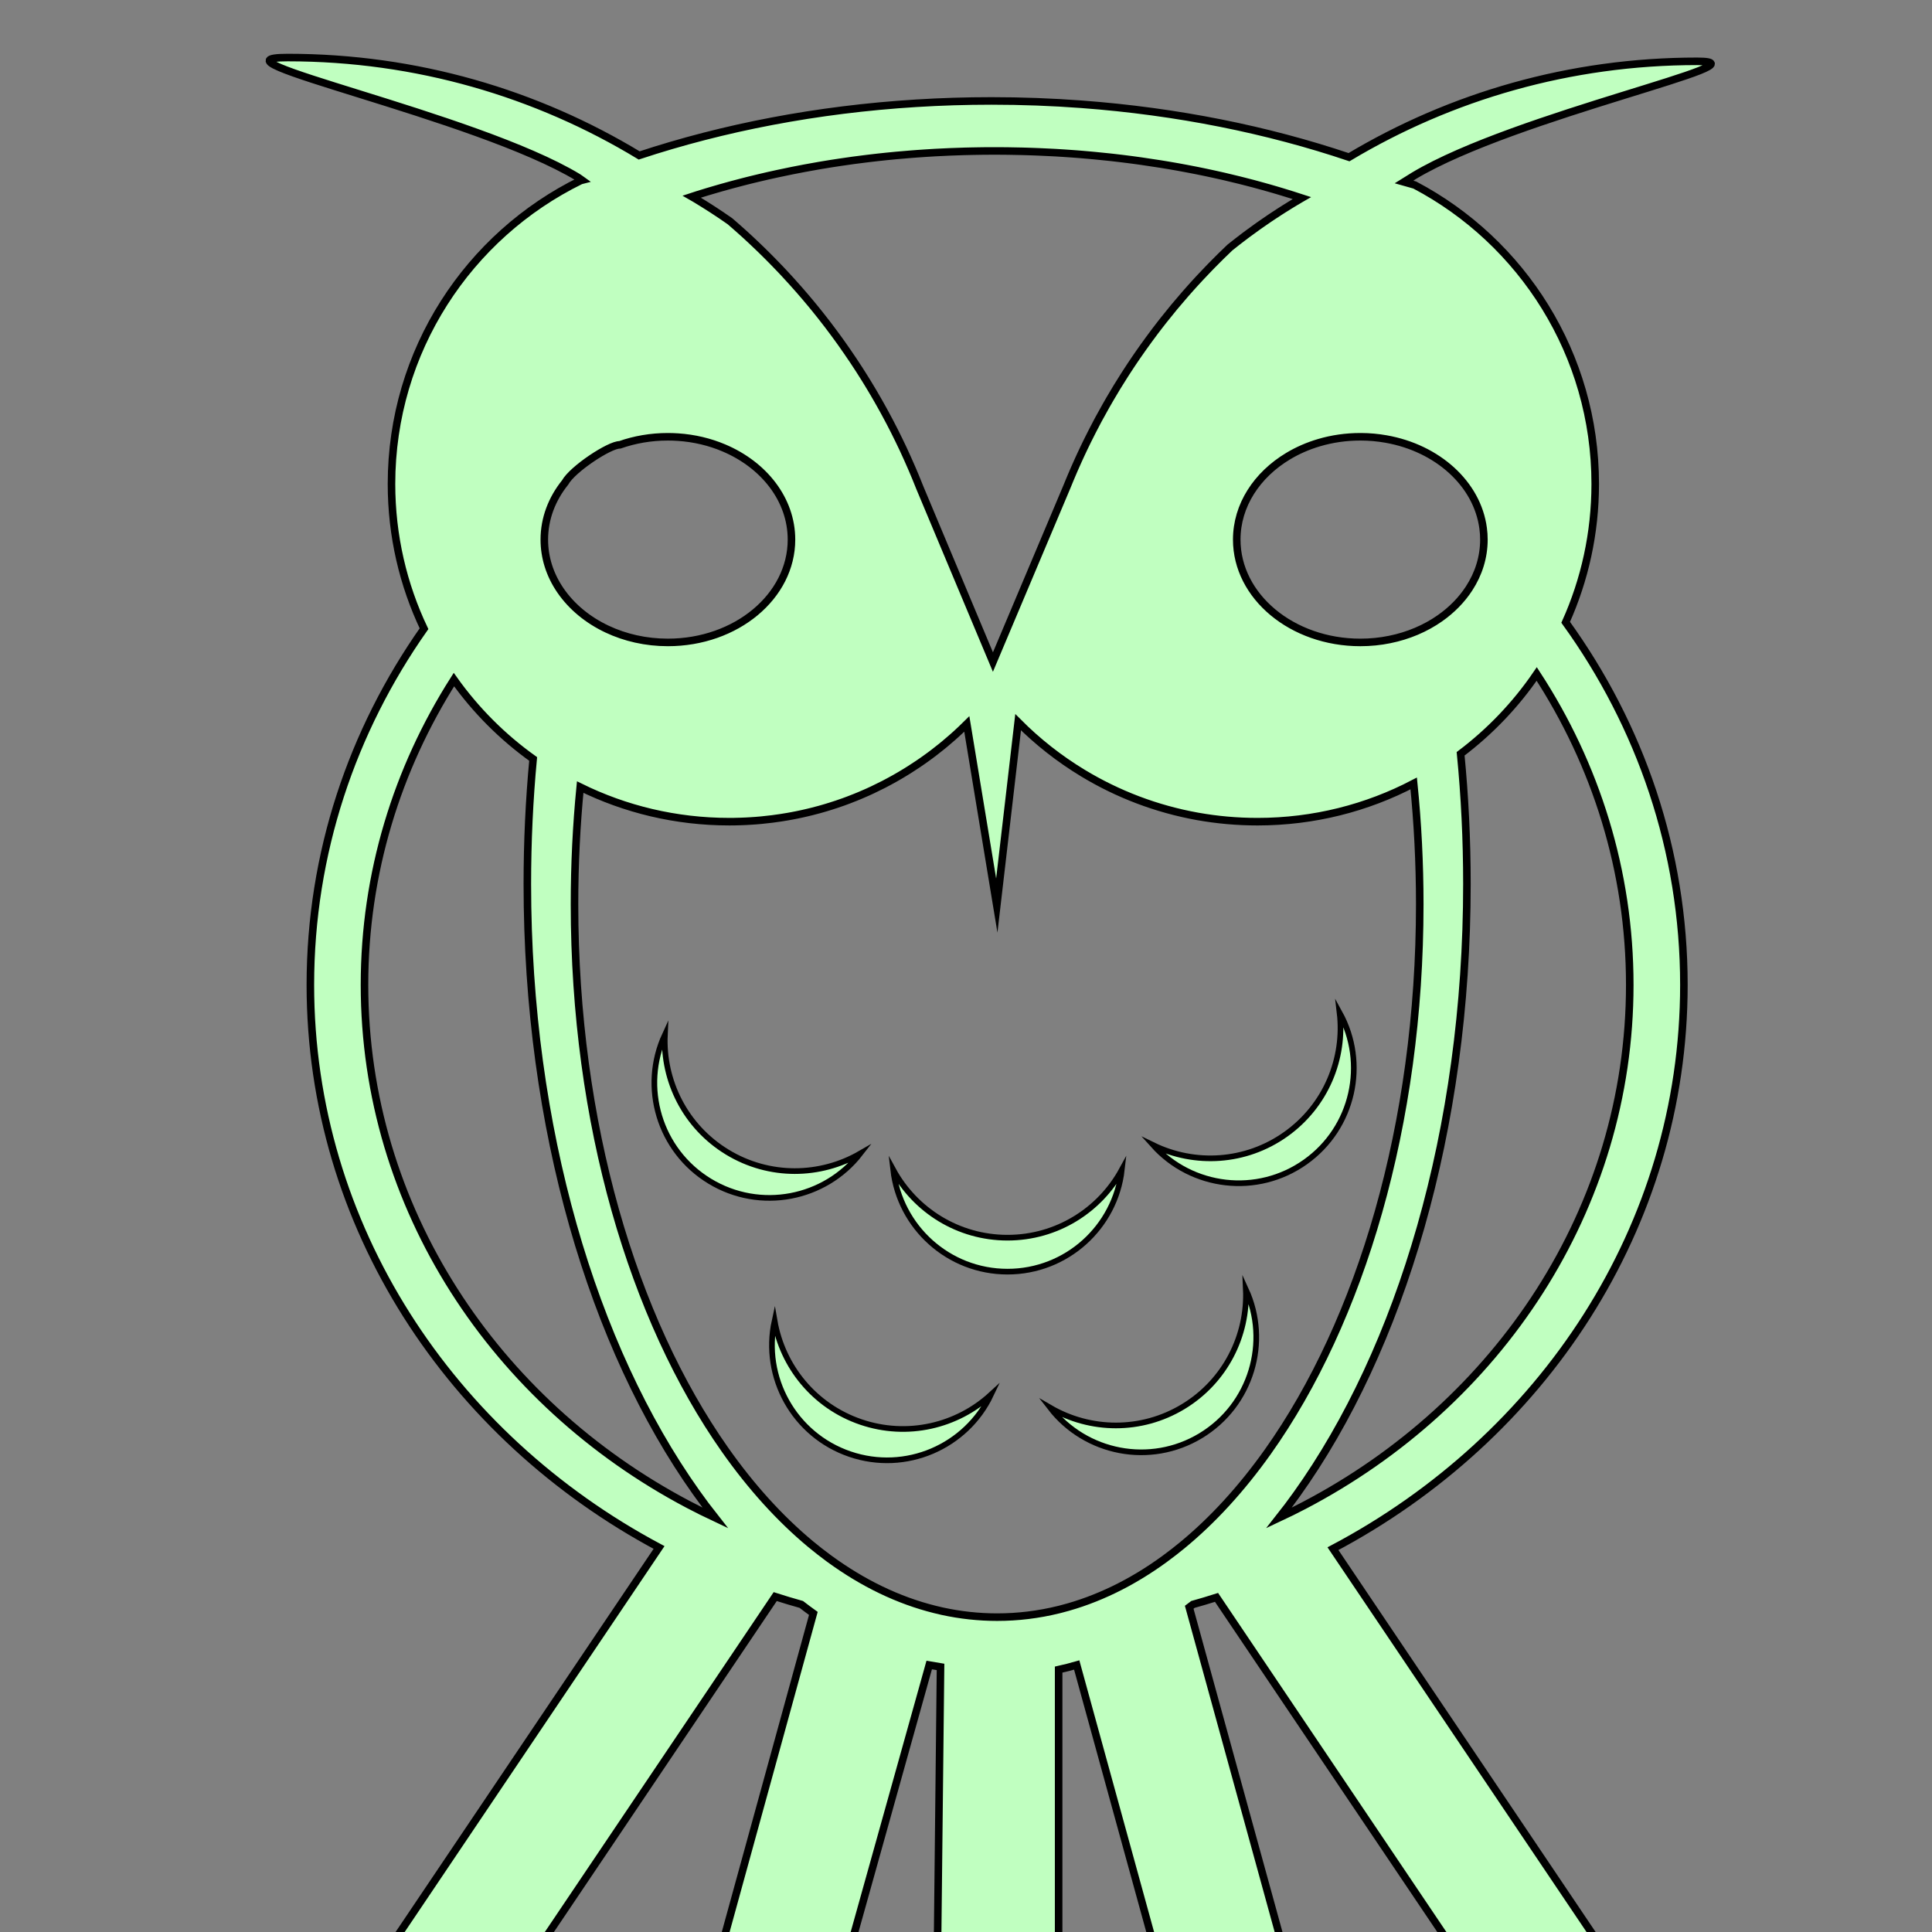 <?xml version="1.0" encoding="utf-8"?>
<!-- Generator: Adobe Illustrator 26.2.1, SVG Export Plug-In . SVG Version: 6.00 Build 0)  -->
<svg version="1.1" xmlns="http://www.w3.org/2000/svg" xmlns:xlink="http://www.w3.org/1999/xlink" x="0px" y="0px"
	 viewBox="0 0 1024 1024" style="enable-background:new 0 0 1024 1024;" xml:space="preserve">
<rect x="0" y="0" width="1024" height="1024" fill="#808080" stroke="none"/>
<style type="text/css">
	.st0{fill:#C0FFC0;stroke:#000000;stroke-width:4;stroke-miterlimit:10;}
	.st1{fill:#C0FFC0;stroke:#000000;stroke-width:3;stroke-miterlimit:10;}
</style>
<g id="Слой_2">
	<path class="st0" d="M899.5,32.5c-67.43,0-130.54,18.54-184.49,50.81c-43.2-14.54-91.04-24.26-141.75-28.04
		c-15.66-1.17-31.6-1.77-47.76-1.77c-13.49,0-26.82,0.42-39.97,1.24C433.02,58,383.46,67.63,338.78,82.39
		C284.44,49.46,220.68,30.5,152.5,30.5c-48.86,0,99.57,30.6,153.91,63.53c0.55,0.33,1.38,1,1.96,1.38c0.05,0.04,0.09,0.06,0.13,0.09
		c-0.24,0.06-0.47,0.13-0.71,0.2c-59.4,29.11-100.29,90.18-100.29,160.8c0,27.46,6.19,53.48,17.24,76.73
		C186.67,387.35,164.5,452.24,164.5,522c0,127.86,74.46,239.36,184.81,298.19l-156.04,231.74l54.43,36.64l163.18-242.34
		c4.57,1.47,9.18,2.85,13.83,4.15c2.11,1.64,4.24,3.22,6.38,4.76l-58.68,213.29l63.26,17.4L492.5,882.5l6,1l-3.01,278.4h65.61
		V884.93c3.21-0.71,6.41-1.52,9.58-2.44l55.89,203.14l63.26-17.41l-59.52-216.33c0.66-0.49,1.32-1,1.98-1.51
		c4.2-1.17,8.36-2.41,12.49-3.73l163.01,242.1l54.43-36.65L706.5,820.83c111-58.67,186-170.51,186-298.83
		c0-71.23-23.11-137.38-62.66-192.17c10.06-22.38,15.66-47.2,15.66-73.33c0-68.76-38.77-128.47-95.64-158.43
		c-1.78-0.56-3.56-1.08-5.36-1.57c0.09-0.05,4.71-3.22,4.94-3.36C803.39,60.87,940.11,32.5,899.5,32.5z M369.56,103.28
		c1.77-0.56,3.55-1.1,5.33-1.64c1.68-0.51,3.37-1,5.07-1.49c0.1-0.04,0.21-0.07,0.31-0.09c0.74-0.22,1.49-0.43,2.23-0.64
		c1.69-0.48,3.38-0.95,5.08-1.41c0.38-0.1,0.75-0.21,1.13-0.3c1.63-0.45,3.26-0.88,4.91-1.29c0.71-0.19,1.43-0.37,2.15-0.55
		c0.75-0.19,1.49-0.38,2.24-0.56c1.06-0.27,2.12-0.52,3.18-0.77c0.4-0.11,0.79-0.2,1.18-0.28c1.53-0.37,3.07-0.73,4.62-1.08
		c1.71-0.39,3.43-0.77,5.15-1.14c2.59-0.57,5.2-1.12,7.82-1.63c2.11-0.42,4.23-0.83,6.36-1.23c2.5-0.48,5.02-0.93,7.55-1.36
		c0.73-0.13,1.48-0.25,2.21-0.37c1.03-0.18,2.06-0.35,3.1-0.51c0.51-0.08,1.02-0.16,1.53-0.25c0.89-0.14,1.79-0.28,2.69-0.41
		c0.69-0.11,1.37-0.21,2.06-0.31c4.42-0.67,8.88-1.28,13.38-1.82c0.97-0.12,1.94-0.24,2.91-0.35c1.18-0.15,2.36-0.28,3.55-0.41
		c1.52-0.17,3.05-0.33,4.58-0.49c1.69-0.17,3.39-0.34,5.09-0.5c2.42-0.22,4.84-0.43,7.28-0.62c1.21-0.1,2.41-0.19,3.62-0.28
		c1.5-0.11,3.01-0.22,4.52-0.31c1.72-0.12,3.45-0.22,5.18-0.32c5.2-0.29,10.42-0.5,15.68-0.65c1.45-0.04,2.91-0.08,4.36-0.1
		c0.03-0.01,0.06-0.01,0.09,0h0.01c0.6-0.02,1.19-0.03,1.79-0.03c1.25-0.03,2.49-0.05,3.74-0.06c0.57,0,1.15-0.01,1.72-0.01
		c1.38-0.01,2.77-0.02,4.16-0.02c1.38,0,2.76,0,4.13,0.02c1.04,0,2.08,0.01,3.12,0.03c2.47,0.03,4.94,0.07,7.4,0.14
		c0.81,0.02,1.61,0.04,2.42,0.07c1.12,0.03,2.24,0.06,3.36,0.11c0.95,0.03,1.89,0.07,2.84,0.11c2.22,0.08,4.44,0.19,6.65,0.31
		c0.73,0.03,1.47,0.08,2.2,0.11c0.12,0.01,0.25,0.02,0.38,0.02c1.44,0.08,2.88,0.17,4.31,0.27c1.73,0.11,3.45,0.23,5.17,0.36
		c0.96,0.07,1.91,0.14,2.86,0.22c0.53,0.04,1.06,0.08,1.58,0.13c1.15,0.09,2.3,0.19,3.46,0.3c1.06,0.09,2.11,0.19,3.16,0.29
		c2.8,0.26,5.59,0.54,8.36,0.85c0.8,0.09,1.6,0.18,2.4,0.27c1.46,0.17,2.92,0.34,4.37,0.52c1.45,0.17,2.9,0.36,4.35,0.55
		c1.67,0.22,3.33,0.44,5,0.68c3.48,0.49,6.95,1.01,10.4,1.57c1.48,0.23,2.96,0.48,4.43,0.73c1.63,0.27,3.26,0.56,4.89,0.85
		c1.62,0.29,3.24,0.59,4.85,0.9c1.28,0.24,2.55,0.48,3.82,0.74c0.55,0.1,1.09,0.21,1.63,0.32c1.09,0.22,2.18,0.44,3.27,0.67
		c0.44,0.09,0.89,0.18,1.33,0.28c1.02,0.21,2.03,0.43,3.04,0.65c0.54,0.11,1.07,0.23,1.6,0.35c0.88,0.19,1.76,0.39,2.64,0.59
		c0.12,0.02,0.24,0.05,0.36,0.08c0.69,0.15,1.39,0.31,2.08,0.47c2.56,0.59,5.11,1.2,7.65,1.84c0.84,0.21,1.67,0.41,2.5,0.63
		c3.44,0.86,6.86,1.77,10.24,2.72c0.9,0.25,1.79,0.49,2.68,0.75c0.15,0.03,0.3,0.08,0.44,0.12c0.83,0.24,1.66,0.47,2.49,0.72
		c0.48,0.13,0.96,0.27,1.44,0.42c0.97,0.28,1.93,0.57,2.88,0.86c1.91,0.57,3.81,1.15,5.7,1.75c1.68,0.53,3.34,1.07,5,1.61
		c-0.28,0.16-0.55,0.32-0.83,0.48c-0.94,0.55-1.88,1.11-2.82,1.68c-0.94,0.56-1.87,1.12-2.8,1.7c-1.04,0.64-2.08,1.29-3.11,1.94
		c-0.81,0.51-1.62,1.02-2.42,1.55c-0.92,0.59-1.83,1.18-2.74,1.79c-0.91,0.59-1.82,1.2-2.72,1.81c-1.81,1.22-3.6,2.46-5.37,3.71
		c-1.91,1.35-3.8,2.72-5.67,4.11c-0.53,0.39-1.05,0.77-1.57,1.17c-1.36,1.02-2.71,2.05-4.06,3.1c-1.34,1.04-2.67,2.09-4,3.16
		c-3.19,3.02-6.32,6.1-9.38,9.23c-0.58,0.58-1.16,1.17-1.71,1.76c-1.71,1.76-3.4,3.53-5.06,5.32c-0.01,0.01-0.02,0.02-0.02,0.03
		c-0.65,0.69-1.29,1.38-1.92,2.08c-0.45,0.48-0.89,0.97-1.32,1.45c-0.45,0.49-0.88,0.97-1.31,1.46c-1,1.11-1.99,2.22-2.96,3.34
		c-3.98,4.56-7.85,9.22-11.6,13.98c-0.79,1-1.57,2-2.34,3.01c-0.7,0.9-1.39,1.8-2.08,2.71c-1.1,1.45-2.19,2.92-3.26,4.39
		c-1.02,1.38-2.03,2.77-3.01,4.17c-0.65,0.9-1.28,1.8-1.9,2.7c-0.03,0.02-0.05,0.05-0.05,0.07c-0.49,0.69-0.96,1.37-1.43,2.06
		c-0.22,0.31-0.43,0.63-0.64,0.94c-0.47,0.68-0.93,1.37-1.39,2.05c-0.4,0.58-0.78,1.15-1.16,1.73c-0.67,1-1.32,2.01-1.97,3.01
		c-0.47,0.71-0.93,1.43-1.39,2.15c-2.67,4.17-5.25,8.39-7.74,12.68c-0.14,0.23-0.28,0.46-0.4,0.7c-0.54,0.9-1.06,1.81-1.57,2.73
		c-1.25,2.18-2.47,4.38-3.66,6.6c-0.22,0.39-0.43,0.78-0.64,1.18c-0.02,0.03-0.03,0.06-0.05,0.09c-0.38,0.72-0.77,1.44-1.14,2.17
		c-0.08,0.12-0.14,0.24-0.19,0.36c-0.09,0.15-0.17,0.29-0.23,0.44c-0.04,0.05-0.06,0.09-0.07,0.14c-0.4,0.73-0.77,1.46-1.14,2.19
		c-0.18,0.33-0.35,0.67-0.51,1c-0.71,1.37-1.4,2.75-2.08,4.13c-0.18,0.35-0.36,0.7-0.52,1.06c-0.46,0.93-0.91,1.86-1.36,2.8
		c-0.56,1.16-1.11,2.32-1.65,3.49c-0.52,1.1-1.03,2.2-1.52,3.31c-0.62,1.34-1.21,2.68-1.8,4.03c-0.16,0.35-0.32,0.71-0.47,1.07
		c-0.17,0.38-0.34,0.77-0.5,1.16c-0.39,0.88-0.77,1.77-1.13,2.66c-0.2,0.46-0.39,0.91-0.58,1.37c-0.53,1.25-1.04,2.51-1.55,3.77
		l-39.22,92.95l-38.76-92.45c-0.57-1.45-1.15-2.9-1.75-4.34c-0.22-0.55-0.45-1.1-0.68-1.65c-0.52-1.27-1.06-2.53-1.6-3.79
		c-0.18-0.43-0.37-0.86-0.56-1.28c-0.6-1.41-1.22-2.82-1.86-4.22c-0.72-1.62-1.46-3.23-2.2-4.83c-0.1-0.21-0.2-0.41-0.29-0.62
		c-0.72-1.52-1.44-3.03-2.18-4.54c-0.79-1.64-1.6-3.27-2.42-4.89c-1.52-3-3.07-5.97-4.67-8.91c-0.3-0.57-0.61-1.13-0.92-1.69
		c-0.53-0.98-1.07-1.96-1.63-2.93c-0.41-0.75-0.83-1.49-1.26-2.23c-0.07-0.15-0.15-0.29-0.24-0.43c-0.7-1.23-1.41-2.46-2.13-3.67
		c-0.46-0.79-0.92-1.58-1.4-2.36c-0.48-0.82-0.97-1.63-1.47-2.44c-0.03-0.06-0.06-0.11-0.1-0.17c-0.55-0.91-1.11-1.83-1.68-2.73
		c-2.06-3.32-4.17-6.6-6.34-9.84c-0.72-1.08-1.45-2.16-2.2-3.23c-0.01-0.05-0.04-0.09-0.09-0.14c0-0.02-0.01-0.04-0.04-0.06
		c-0.13-0.21-0.27-0.42-0.42-0.62c-0.42-0.61-0.84-1.23-1.28-1.84c0-0.02-0.02-0.05-0.05-0.07c-0.02-0.05-0.06-0.11-0.11-0.16
		c-0.5-0.73-1.01-1.45-1.53-2.18c-0.04-0.07-0.1-0.15-0.15-0.22c-0.38-0.55-0.76-1.08-1.15-1.61c-0.73-1.03-1.48-2.06-2.24-3.08
		c-0.31-0.45-0.64-0.89-0.98-1.33c-0.65-0.89-1.33-1.79-2.01-2.68c-0.33-0.46-0.68-0.91-1.03-1.37c-0.42-0.56-0.85-1.11-1.28-1.66
		c-0.14-0.19-0.28-0.38-0.44-0.56c-0.58-0.77-1.18-1.54-1.79-2.3c-0.05-0.08-0.11-0.15-0.17-0.22c-0.66-0.85-1.33-1.69-2.01-2.52
		c0-0.01,0-0.01-0.02-0.02c-0.53-0.67-1.07-1.34-1.63-2.01c-0.64-0.79-1.29-1.58-1.95-2.37c-0.53-0.65-1.06-1.29-1.62-1.93
		c-0.01-0.03-0.04-0.07-0.08-0.1c-0.2-0.25-0.41-0.5-0.63-0.75c-0.11-0.14-0.23-0.28-0.36-0.42c-1.07-1.27-2.16-2.53-3.26-3.78
		c-1.33-1.54-2.69-3.06-4.07-4.57c-0.84-0.95-1.7-1.89-2.59-2.83c-0.01-0.03-0.04-0.06-0.08-0.09c-0.55-0.62-1.12-1.23-1.71-1.84
		c-0.23-0.26-0.47-0.52-0.72-0.77c-0.6-0.65-1.22-1.29-1.84-1.93c-0.08-0.1-0.18-0.21-0.3-0.31c-0.92-0.97-1.86-1.94-2.81-2.9
		c-0.1-0.12-0.21-0.23-0.33-0.34c-0.63-0.65-1.27-1.3-1.93-1.94c-0.33-0.35-0.67-0.68-1.01-1.01c-0.81-0.82-1.62-1.62-2.44-2.41
		c-0.48-0.47-0.96-0.94-1.45-1.4c-0.8-0.78-1.6-1.55-2.41-2.3c-0.01-0.02-0.01-0.02-0.02-0.02c-0.53-0.51-1.06-1-1.59-1.5
		c-0.15-0.14-0.3-0.28-0.45-0.42c-0.91-0.86-1.83-1.71-2.76-2.56c-1.16-1.05-2.32-2.1-3.49-3.13c-0.53-0.47-1.06-0.94-1.59-1.4
		c-0.09-0.09-0.19-0.18-0.29-0.26c-0.94-0.83-1.88-1.65-2.83-2.46c-6.09-4.28-12.35-8.33-18.76-12.17c-0.5-0.3-1-0.6-1.51-0.89
		C367.6,103.9,368.58,103.59,369.56,103.28z M299.5,255.77c3.99-7.22,23.7-20.14,29.01-19.99c0.01,0,0.01,0,0.02-0.01
		c7.83-2.75,16.44-4.27,25.47-4.27c1.78,0,3.55,0.06,5.3,0.18c8.7,0.58,16.92,2.57,24.33,5.71c21.29,8.99,35.87,27.38,35.87,48.61
		c0,30.1-29.33,54.5-65.5,54.5c-11.71,0-22.7-2.56-32.21-7.04c-10.27-4.83-18.81-11.91-24.67-20.42c-2.85-4.14-5.07-8.62-6.54-13.35
		c-1.36-4.37-2.08-8.96-2.08-13.69C288.5,274.82,292.55,264.42,299.5,255.77z M364.69,797.35
		C262.35,743.33,193.19,640.27,193.19,522c0-59.15,17.3-114.49,47.4-161.8c11.56,16.24,25.76,30.47,41.99,42.06
		c-2.03,21.58-3.08,43.7-3.08,66.24c0,129.57,34.78,245.44,89.48,322.48c3.3,4.66,6.68,9.18,10.13,13.55
		C374.24,802.24,369.43,799.85,364.69,797.35z M626.34,819.26c-1.36,1.12-2.73,2.21-4.11,3.28c-1.67,1.3-3.35,2.57-5.04,3.8
		c-17.21,12.54-35.55,21.54-54.68,26.45c-0.47,0.13-0.94,0.24-1.41,0.36c-10.64,2.62-21.52,3.97-32.6,3.97
		c-9.84,0-19.53-1.07-29.03-3.14c-1.33-0.29-2.66-0.6-3.98-0.94c-19.5-4.85-38.17-13.94-55.68-26.7c-0.22-0.16-0.44-0.32-0.66-0.48
		c-3.22-2.37-6.4-4.86-9.54-7.46c-16.35-13.6-31.58-30.45-45.38-50.07c-48.76-69.3-79.73-173.07-79.73-289.04
		c0-21.16,1.03-41.91,3.01-62.12c23.82,11.74,50.64,18.33,78.99,18.33c0.9,0,1.81-0.01,2.71-0.02c1.14-0.02,2.27-0.04,3.41-0.09
		c0.68-0.02,1.36-0.04,2.03-0.08c0.17,0,0.34-0.01,0.5-0.02c0.9-0.04,1.79-0.09,2.68-0.15c0.93-0.05,1.87-0.12,2.8-0.19
		c0.87-0.07,1.73-0.14,2.59-0.22c0.11-0.01,0.22-0.02,0.33-0.03c1.81-0.18,3.62-0.38,5.41-0.6c0.06-0.01,0.13-0.02,0.19-0.02
		c1.49-0.19,2.97-0.4,4.44-0.62c0.39-0.06,0.77-0.11,1.14-0.18c0.82-0.12,1.63-0.26,2.44-0.4c0.01,0,0.02,0,0.02,0
		c0.9-0.16,1.8-0.32,2.7-0.49c0.9-0.17,1.8-0.35,2.7-0.53c0.9-0.18,1.79-0.37,2.68-0.57c0.85-0.18,1.69-0.38,2.53-0.58
		c0.93-0.22,1.86-0.45,2.79-0.68c0.01,0,0.02-0.01,0.03-0.01c1.24-0.31,2.48-0.64,3.72-0.98c0.7-0.2,1.4-0.39,2.1-0.6
		c0.42-0.12,0.84-0.24,1.26-0.37c0.91-0.27,1.82-0.55,2.73-0.84c1.04-0.32,2.08-0.66,3.12-1.01c0.03-0.01,0.07-0.03,0.11-0.04
		c1.01-0.34,2.02-0.69,3.03-1.05c0.09-0.03,0.19-0.07,0.29-0.1c0.91-0.33,1.82-0.67,2.73-1.01c1.16-0.44,2.32-0.89,3.48-1.36
		c0.86-0.34,1.71-0.69,2.56-1.05c1.33-0.56,2.66-1.14,3.97-1.72c0.9-0.41,1.8-0.82,2.69-1.24c1.99-0.94,3.96-1.9,5.9-2.9
		c0.08-0.05,0.17-0.09,0.25-0.13c0.95-0.49,1.89-0.99,2.82-1.5c0.98-0.52,1.96-1.06,2.93-1.61c0.97-0.55,1.93-1.1,2.89-1.67
		c0.96-0.56,1.91-1.14,2.86-1.72c0.74-0.45,1.47-0.91,2.19-1.37c1.46-0.92,2.9-1.87,4.33-2.83c0.67-0.45,1.34-0.91,2.01-1.38
		c0.07-0.05,0.15-0.1,0.23-0.16c0.58-0.4,1.15-0.81,1.72-1.22c0.83-0.59,1.65-1.19,2.47-1.79c0.65-0.49,1.3-0.98,1.95-1.47
		c1.42-1.08,2.82-2.19,4.21-3.31c0.62-0.5,1.23-1,1.83-1.51c1.32-1.09,2.62-2.21,3.91-3.35c0.64-0.56,1.28-1.13,1.91-1.71
		c1.91-1.73,3.78-3.51,5.61-5.32l15.89,96.25l11.31-97.18c10.29,10.34,21.83,19.43,34.38,27.01c18.35,11.1,38.86,18.99,60.74,22.92
		c10.31,1.84,20.91,2.8,31.75,2.8c29.87,0,58.03-7.32,82.79-20.26c2.11,20.82,3.21,42.22,3.21,64.05
		c0,116.63-31.33,220.92-80.56,290.22C658.06,789.04,642.76,805.8,626.34,819.26z M814.49,357.22
		c31.29,47.96,49.32,104.39,49.32,164.78c0,118.73-69.7,222.14-172.7,275.98c-4.35,2.27-8.76,4.46-13.22,6.55
		c3.16-4,6.26-8.13,9.3-12.38c55.17-77.03,90.31-193.42,90.31-323.65c0-23.49-1.14-46.53-3.34-68.98
		C789.8,387.72,803.44,373.43,814.49,357.22z M786.1,280.02c0.27,1.96,0.4,3.96,0.4,5.98c0,9.37-2.84,18.2-7.86,25.9
		c-3.93,6.05-9.2,11.41-15.48,15.81c-7.59,5.32-16.66,9.23-26.62,11.24c-4.98,1.02-10.19,1.55-15.54,1.55
		c-36.17,0-65.5-24.4-65.5-54.5c0-18.2,10.73-34.32,27.21-44.22c5-3.01,10.54-5.44,16.47-7.18c6.82-2.01,14.17-3.1,21.82-3.1h0.42
		c4.51,0.02,8.9,0.43,13.15,1.18C761.94,237.47,783.02,256.49,786.1,280.02z"/>
</g>
<g id="Слой_3">
	<path class="st1" d="M594.59,620.03C591.11,650.41,565.31,674,534,674s-57.11-23.59-60.59-53.97C485.11,641.46,507.86,656,534,656
		S582.89,641.46,594.59,620.03z"/>
	<path class="st1" d="M455.96,611.38c-18.75,24.15-53.05,30.92-79.81,14.66c-26.76-16.26-36.55-49.82-23.75-77.59
		c-1.13,24.39,10.76,48.63,33.1,62.21S434.83,623.62,455.96,611.38z"/>
	<path class="st1" d="M710.02,536.78c14.75,26.78,7.38,60.96-18.15,79.09c-25.53,18.13-60.22,13.84-80.65-8.92
		c21.95,10.7,48.92,9.38,70.23-5.76S712.89,561.03,710.02,536.78z"/>
	<path class="st1" d="M525.23,739.21c-13.11,27.63-45.15,41.62-74.78,31.5c-29.63-10.12-46.43-40.78-39.9-70.65
		c4.15,24.06,20.98,45.17,45.72,53.62C481.01,762.12,507.24,755.71,525.23,739.21z"/>
	<path class="st1" d="M660.32,683.39c12.75,27.79,2.9,61.33-23.89,77.55c-26.79,16.21-61.07,9.39-79.78-14.8
		c21.11,12.28,48.1,12.93,70.46-0.6S661.41,707.79,660.32,683.39z"/>
</g>
</svg>
